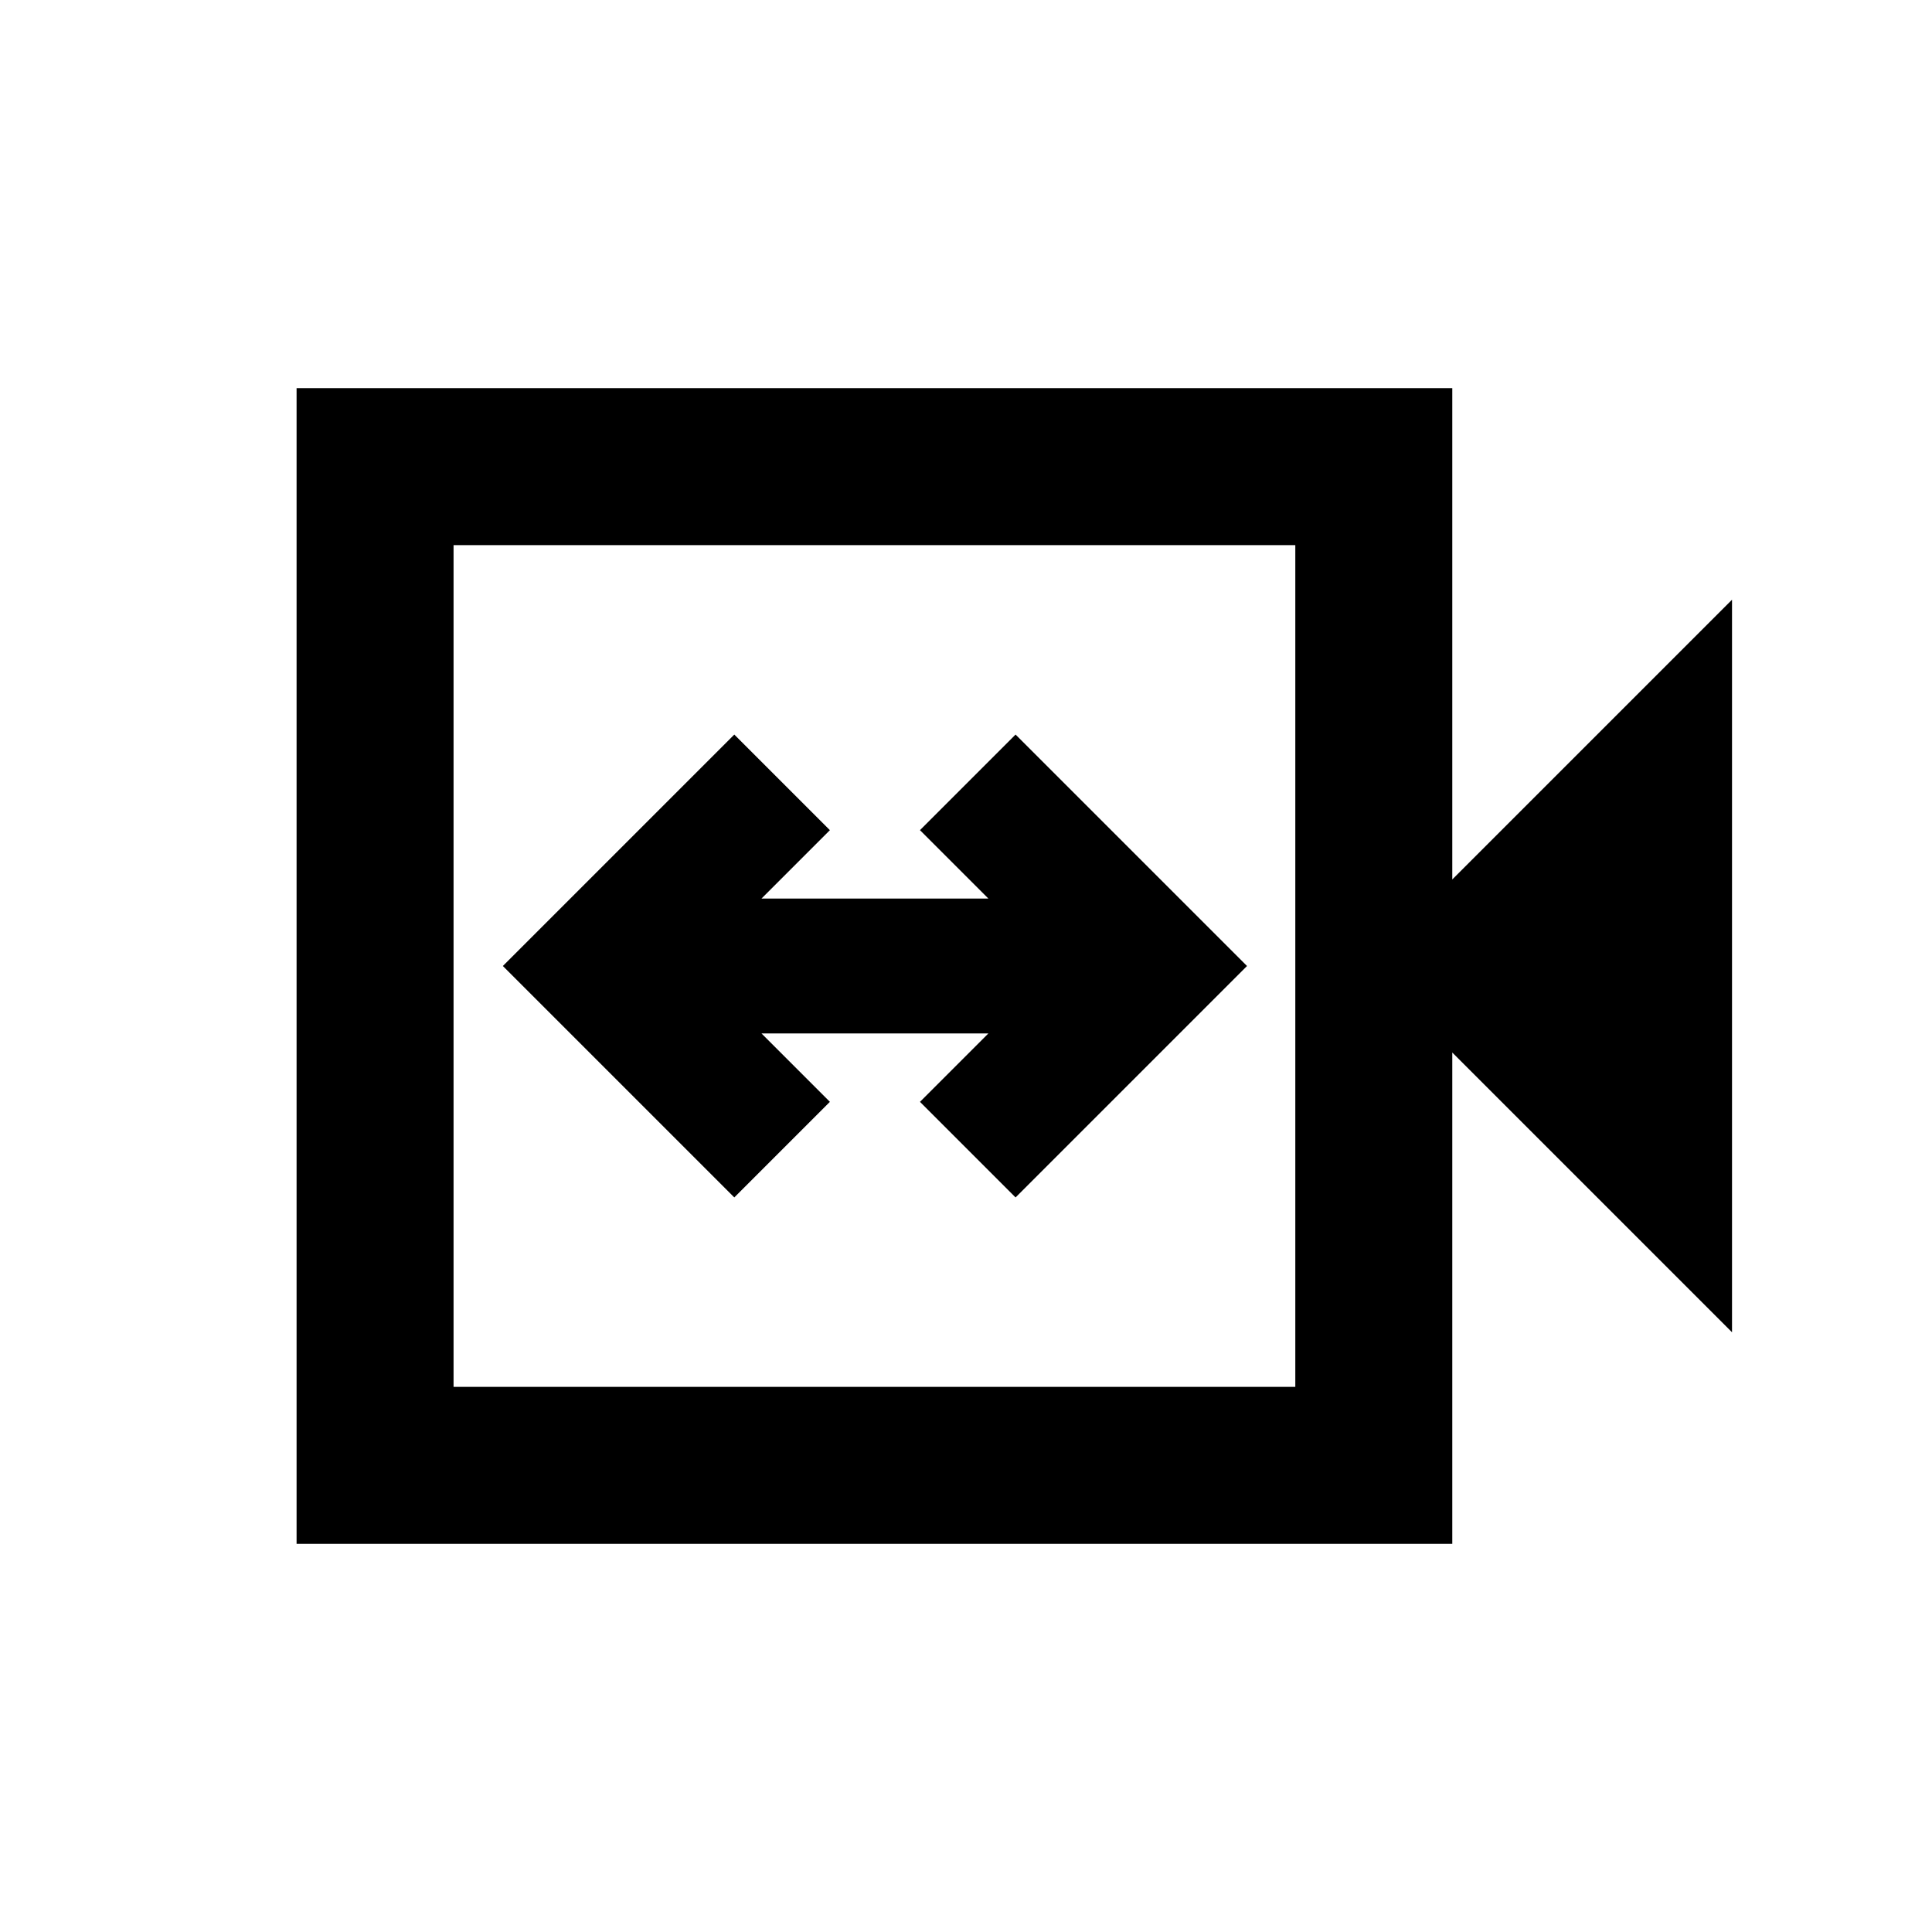 <svg xmlns="http://www.w3.org/2000/svg" height="20" viewBox="0 -960 960 960" width="20"><path d="m364.87-365 47.5-47.5-34-34h112.76l-34 34 47.5 47.5 115-115-115-115-47.5 47.5 34 34H378.37l34-34-47.5-47.5-115 115 115 115Zm-217.5 172.13v-574.26h574.26V-523l139-139v364l-139-139v244.13H147.37Zm78-78h418.26v-418.26H225.37v418.26Zm0 0v-418.26 418.26Z"/></svg>
